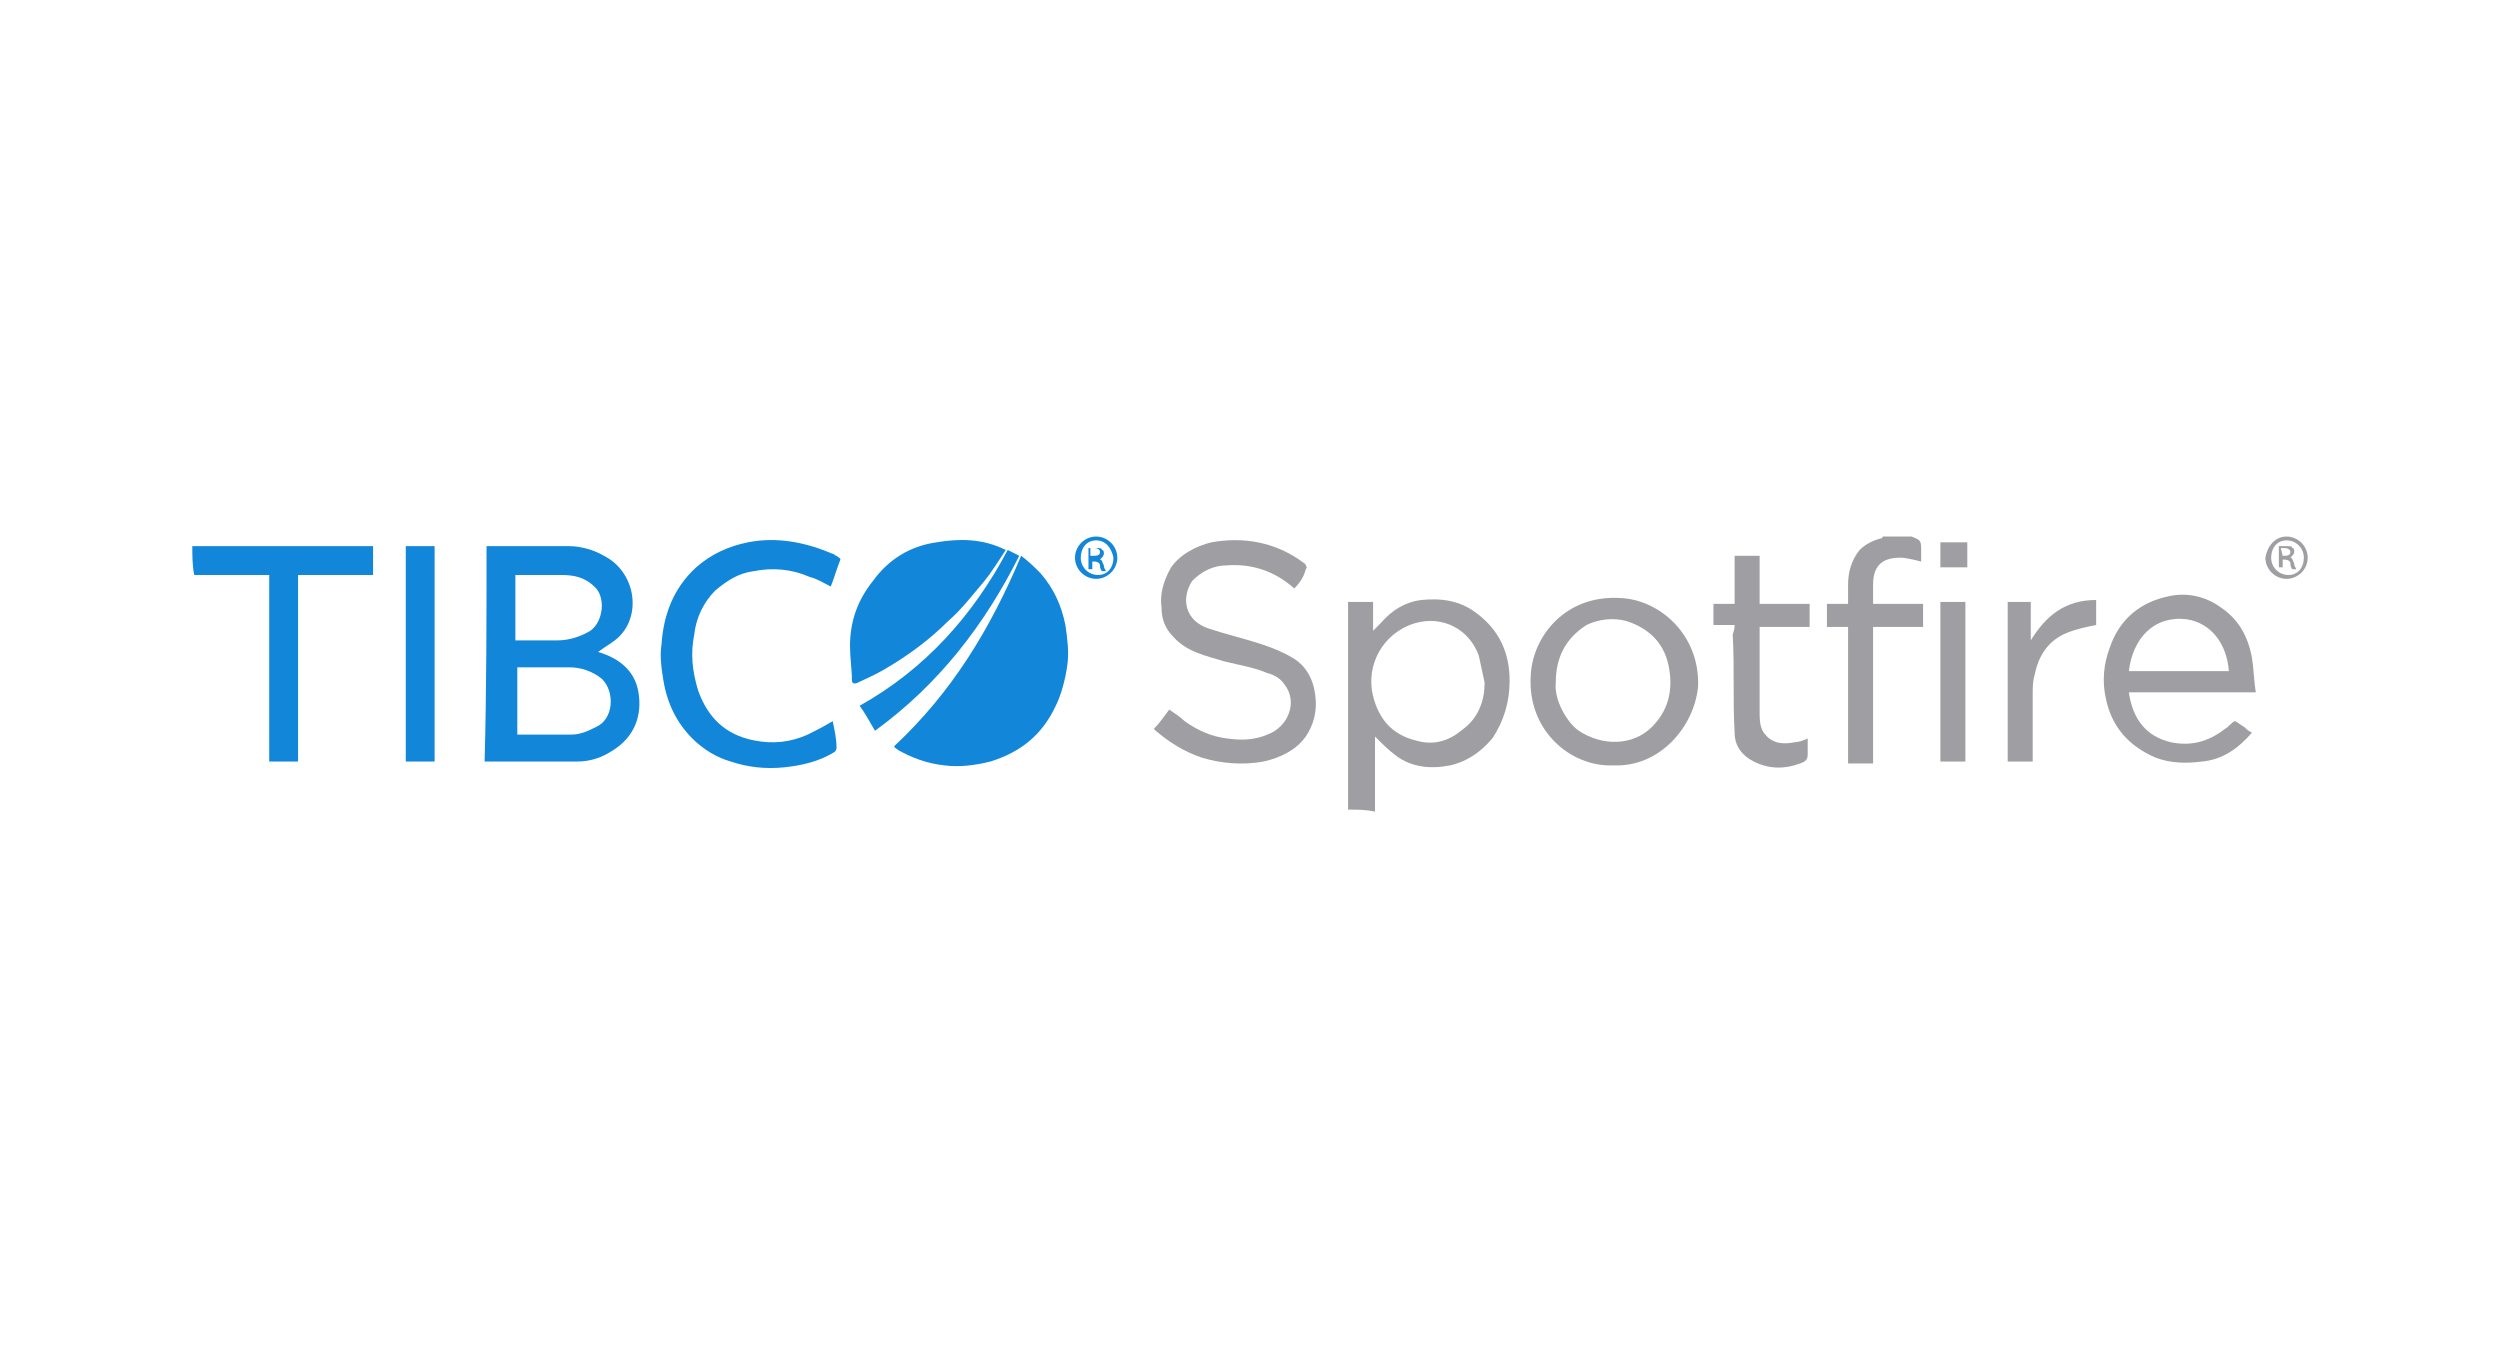<?xml version="1.0" encoding="utf-8"?>
<!-- Generator: Adobe Illustrator 21.0.2, SVG Export Plug-In . SVG Version: 6.00 Build 0)  -->
<svg version="1.1" id="Layer_1" xmlns="http://www.w3.org/2000/svg" xmlns:xlink="http://www.w3.org/1999/xlink" x="0px" y="0px"
	 viewBox="0 0 130 70" style="enable-background:new 0 0 130 70;" xml:space="preserve">
<style type="text/css">
	.st0{fill:#9E9EA3;}
	.st1{fill:#1287D9;}
</style>
<g>
	<path class="st0" d="M70.1,42.1c0-3.6,0-7.2,0-10.8c0.4,0,0.8,0,1.3,0c0,0.5,0,1,0,1.5c0.2-0.2,0.3-0.3,0.4-0.4
		c0.6-0.7,1.3-1.1,2.1-1.2c1-0.1,2,0,2.9,0.7c1.2,0.9,1.7,2.1,1.7,3.5c0,1.1-0.3,2.1-0.9,3c-0.6,0.7-1.3,1.2-2.2,1.4
		c-1,0.2-2,0.1-2.8-0.5c-0.4-0.3-0.7-0.6-1.1-1c0,1.3,0,2.6,0,3.9C71,42.1,70.6,42.1,70.1,42.1z M77.2,35.5
		c-0.1-0.5-0.2-0.9-0.3-1.4c-0.5-1.4-1.9-2.1-3.3-1.7c-1.7,0.5-2.6,2.2-2.2,3.8c0.3,1.2,1,2,2.2,2.3c1,0.3,1.8,0,2.5-0.6
		C76.9,37.3,77.2,36.4,77.2,35.5z"/>
	<path class="st1" d="M10,28.4c3.1,0,6.2,0,9.4,0c0,0.5,0,1,0,1.5c-1.3,0-2.6,0-3.9,0c0,3.3,0,6.5,0,9.7c-0.5,0-1,0-1.5,0
		c0-3.2,0-6.5,0-9.7c-1.3,0-2.6,0-3.9,0C10,29.4,10,28.9,10,28.4z"/>
	<path class="st0" d="M99.4,27.9c0.5,0.2,0.5,0.2,0.5,0.8c0,0.2,0,0.3,0,0.5c-0.4-0.1-0.8-0.2-1.1-0.2c-1,0-1.4,0.5-1.4,1.4
		c0,0.3,0,0.6,0,1c0.9,0,1.7,0,2.6,0c0,0.4,0,0.8,0,1.2c-0.8,0-1.7,0-2.6,0c0,2.4,0,4.7,0,7.1c-0.4,0-0.8,0-1.3,0c0-2.4,0-4.7,0-7.1
		c-0.4,0-0.8,0-1.1,0c0-0.4,0-0.8,0-1.2c0.4,0,0.7,0,1.1,0c0-0.3,0-0.7,0-1c0-0.7,0.2-1.3,0.6-1.8c0.3-0.3,0.7-0.5,1.1-0.6
		c0,0,0.1,0,0.1-0.1C98.4,27.9,98.9,27.9,99.4,27.9z"/>
	<path class="st1" d="M25.3,28.4c1.5,0,2.9,0,4.3,0c0.6,0,1.3,0.2,1.8,0.5c1.6,0.8,2,3,0.8,4.2c-0.3,0.3-0.7,0.5-1.1,0.8
		c1,0.3,1.9,0.9,2.1,2.1c0.2,1.2-0.2,2.3-1.3,3c-0.6,0.4-1.2,0.6-1.9,0.6c-1.6,0-3.2,0-4.8,0C25.3,35.9,25.3,32.1,25.3,28.4z
		 M26.9,34.7c0,1.2,0,2.3,0,3.5c0.1,0,0.2,0,0.3,0c0.8,0,1.7,0,2.5,0c0.5,0,0.9-0.2,1.3-0.4c0.9-0.4,1-1.8,0.3-2.5
		c-0.5-0.4-1.1-0.6-1.7-0.6C28.6,34.7,27.8,34.7,26.9,34.7z M26.8,33.3c0.8,0,1.5,0,2.2,0c0.6,0,1.2-0.2,1.7-0.5
		c0.7-0.5,0.8-1.8,0.2-2.3c-0.5-0.5-1.1-0.6-1.7-0.6c-0.7,0-1.5,0-2.2,0c-0.1,0-0.2,0-0.2,0C26.8,31,26.8,32.1,26.8,33.3z"/>
	<path class="st1" d="M46.5,38.8c3-2.8,5-6.1,6.6-9.9c0.4,0.3,0.7,0.6,1,0.9c0.7,0.8,1.1,1.7,1.3,2.7c0.1,0.7,0.2,1.4,0.1,2.1
		c-0.1,0.7-0.3,1.5-0.6,2.1c-0.7,1.5-1.8,2.4-3.4,2.9c-0.8,0.2-1.6,0.3-2.4,0.2c-0.9-0.1-1.7-0.4-2.4-0.8
		C46.6,38.9,46.5,38.9,46.5,38.8z"/>
	<path class="st1" d="M43.7,29.1c-0.2,0.5-0.3,0.9-0.5,1.4c-0.4-0.2-0.7-0.4-1.1-0.5c-0.9-0.4-1.9-0.5-2.9-0.3c-0.8,0.1-1.4,0.5-2,1
		c-0.6,0.6-1,1.4-1.1,2.3c-0.2,1-0.1,1.9,0.2,2.9c0.5,1.4,1.4,2.3,2.9,2.6c1,0.2,1.9,0.1,2.8-0.3c0.4-0.2,0.8-0.4,1.3-0.7
		c0.1,0.5,0.2,0.9,0.2,1.4c0,0.1-0.1,0.2-0.1,0.2c-0.8,0.5-1.7,0.7-2.6,0.8c-1,0.1-1.9,0-2.8-0.3c-0.7-0.2-1.4-0.6-2-1.2
		c-0.8-0.8-1.3-1.8-1.5-3c-0.1-0.6-0.2-1.3-0.1-1.9c0.1-1.5,0.6-2.9,1.8-4c0.8-0.7,1.7-1.1,2.7-1.3c1.5-0.3,3,0,4.4,0.6
		c0.1,0,0.1,0.1,0.2,0.1C43.6,29,43.7,29,43.7,29.1z"/>
	<path class="st0" d="M67.3,30.6c-1-0.9-2.2-1.3-3.5-1.2c-0.7,0-1.3,0.3-1.8,0.8c-0.6,0.9-0.4,2.1,0.9,2.5c0.9,0.3,1.8,0.5,2.7,0.8
		c0.6,0.2,1.1,0.4,1.6,0.7c0.7,0.4,1.1,1.1,1.2,2c0.1,0.8-0.1,1.5-0.5,2.1c-0.5,0.7-1.3,1.1-2.2,1.3c-1.1,0.2-2.2,0.1-3.2-0.2
		c-0.9-0.3-1.7-0.8-2.4-1.4c0,0-0.1-0.1-0.1-0.1c0.3-0.3,0.5-0.6,0.8-1c0.3,0.2,0.6,0.4,0.8,0.6c0.7,0.5,1.4,0.8,2.2,0.9
		c0.7,0.1,1.4,0.1,2.1-0.2c1.1-0.4,1.6-1.7,0.9-2.6c-0.2-0.3-0.5-0.5-0.9-0.6c-0.7-0.3-1.4-0.4-2.2-0.6c-1-0.3-2-0.5-2.7-1.3
		c-0.4-0.4-0.6-0.9-0.6-1.5c-0.1-0.7,0.1-1.4,0.5-2.1c0.5-0.7,1.3-1.1,2.1-1.3c1.7-0.3,3.3,0,4.7,1c0.1,0.1,0.2,0.1,0.2,0.2
		c0,0,0.1,0.1,0,0.2C67.8,30,67.6,30.3,67.3,30.6z"/>
	<path class="st1" d="M52.3,28.6c-0.4,0.6-0.7,1.1-1.1,1.6c-0.6,0.7-1.2,1.5-1.9,2.1c-1,1-2.1,1.8-3.3,2.5c-0.5,0.3-1,0.5-1.4,0.7
		c-0.2,0.1-0.3,0-0.3-0.1c0-0.6-0.1-1.2-0.1-1.8c0-1.3,0.4-2.4,1.2-3.4c0.8-1.1,1.9-1.8,3.3-2C49.9,28,51.1,28,52.3,28.6z"/>
	<path class="st0" d="M117.3,36c-2.3,0-4.4,0-6.6,0c0.2,1.4,0.9,2.3,2.2,2.6c1,0.2,1.9,0,2.8-0.7c0.2-0.1,0.3-0.3,0.5-0.4
		c0.1,0,0.3,0.2,0.5,0.3c0.1,0.1,0.2,0.2,0.4,0.3c-0.7,0.8-1.5,1.4-2.6,1.5c-0.8,0.1-1.6,0.1-2.4-0.2c-1.4-0.6-2.3-1.6-2.6-3.1
		c-0.2-0.9-0.1-1.8,0.2-2.6c0.5-1.5,1.6-2.4,3.1-2.7c0.9-0.2,1.9,0,2.7,0.6c0.9,0.6,1.4,1.5,1.6,2.6C117.2,34.8,117.2,35.4,117.3,36
		z M110.7,34.9c1.7,0,3.5,0,5.2,0c-0.1-1.4-0.9-2.5-2.2-2.7C112,32,110.9,33.2,110.7,34.9z"/>
	<path class="st0" d="M83.9,39.8c-2.2,0.1-4.5-1.8-4.3-4.7c0.1-2,1.8-4.2,4.7-4c2,0.1,4.1,1.9,4,4.6C88.1,37.8,86.3,39.9,83.9,39.8z
		 M80.9,35.5c-0.1,0.9,0.6,2.1,1.2,2.5c1.2,0.8,2.8,0.8,3.8-0.2c0.8-0.8,1.1-1.8,0.9-3c-0.2-1.3-1-2.1-2.2-2.5
		c-0.7-0.2-1.5-0.1-2.1,0.2C81.4,33.2,80.9,34.2,80.9,35.5z"/>
	<path class="st0" d="M90.2,32.5c-0.4,0-0.8,0-1.1,0c0-0.4,0-0.7,0-1.1c0.4,0,0.7,0,1.1,0c0-0.9,0-1.7,0-2.5c0.4,0,0.8,0,1.3,0
		c0,0.8,0,1.7,0,2.5c0.9,0,1.8,0,2.6,0c0,0.4,0,0.8,0,1.2c-0.9,0-1.7,0-2.6,0c0,0.1,0,0.2,0,0.3c0,1.4,0,2.8,0,4.1
		c0,0.4,0,0.9,0.3,1.2c0.4,0.5,1,0.5,1.5,0.4c0.2,0,0.5-0.1,0.7-0.2c0,0.3,0,0.5,0,0.8c0,0.3-0.1,0.4-0.4,0.5
		c-0.8,0.3-1.6,0.3-2.4-0.1c-0.6-0.3-1-0.8-1-1.5c-0.1-1.7,0-3.4-0.1-5.1C90.2,32.7,90.2,32.6,90.2,32.5z"/>
	<path class="st1" d="M21.1,39.6c0-3.7,0-7.5,0-11.2c0.5,0,1,0,1.5,0c0,3.7,0,7.5,0,11.2C22.2,39.6,21.7,39.6,21.1,39.6z"/>
	<path class="st0" d="M105.6,33.3c0.8-1.3,1.8-2.1,3.4-2.1c0,0.5,0,0.9,0,1.3c-0.5,0.1-1,0.2-1.5,0.4c-1,0.4-1.5,1.2-1.7,2.2
		c-0.1,0.3-0.1,0.7-0.1,1c0,1.2,0,2.3,0,3.5c-0.4,0-0.9,0-1.3,0c0-2.7,0-5.5,0-8.3c0.4,0,0.8,0,1.2,0
		C105.6,32,105.6,32.6,105.6,33.3z"/>
	<path class="st1" d="M45.5,38c-0.3-0.5-0.5-0.9-0.8-1.3c3.4-1.9,5.9-4.7,7.7-8.1c0.2,0.1,0.4,0.2,0.6,0.3
		C51.2,32.5,48.8,35.6,45.5,38z"/>
	<path class="st0" d="M100.9,31.3c0.4,0,0.9,0,1.3,0c0,2.8,0,5.5,0,8.3c-0.4,0-0.8,0-1.3,0C100.9,36.8,100.9,34.1,100.9,31.3z"/>
	<path class="st0" d="M100.9,29.5c0-0.5,0-0.9,0-1.3c0.5,0,0.9,0,1.4,0c0,0.4,0,0.9,0,1.3C101.8,29.5,101.4,29.5,100.9,29.5z"/>
	<g>
		<g>
			<path class="st1" d="M57,27.9c0.6,0,1.1,0.5,1.1,1.1c0,0.6-0.5,1.1-1.1,1.1c-0.6,0-1.1-0.5-1.1-1.1C55.9,28.4,56.4,27.9,57,27.9
				L57,27.9z M57,28.1c-0.5,0-0.8,0.4-0.8,0.9c0,0.5,0.4,0.9,0.9,0.9c0.5,0,0.8-0.4,0.8-0.9C57.8,28.5,57.5,28.1,57,28.1L57,28.1z
				 M56.8,29.6h-0.2v-1.1c0.1,0,0.2,0,0.4,0c0.2,0,0.3,0,0.3,0.1c0.1,0,0.1,0.1,0.1,0.2c0,0.1-0.1,0.2-0.2,0.3v0
				c0.1,0,0.1,0.1,0.2,0.3c0,0.2,0.1,0.2,0.1,0.3h-0.2c0,0-0.1-0.1-0.1-0.3c0-0.1-0.1-0.2-0.3-0.2h-0.1V29.6z M56.8,28.9h0.1
				c0.1,0,0.3,0,0.3-0.2c0-0.1-0.1-0.2-0.3-0.2c-0.1,0-0.1,0-0.2,0V28.9z"/>
		</g>
	</g>
	<g>
		<g>
			<path class="st0" d="M118.9,27.9c0.6,0,1.1,0.5,1.1,1.1c0,0.6-0.5,1.1-1.1,1.1c-0.6,0-1.1-0.5-1.1-1.1
				C117.9,28.4,118.3,27.9,118.9,27.9L118.9,27.9z M118.9,28.1c-0.5,0-0.8,0.4-0.8,0.9c0,0.5,0.4,0.9,0.9,0.9c0.5,0,0.8-0.4,0.8-0.9
				C119.8,28.5,119.4,28.1,118.9,28.1L118.9,28.1z M118.7,29.5l-0.2,0l0-1.1c0.1,0,0.2,0,0.4,0c0.2,0,0.3,0,0.3,0.1
				c0.1,0,0.1,0.1,0.1,0.2c0,0.1-0.1,0.2-0.2,0.3l0,0c0.1,0,0.1,0.1,0.2,0.3c0,0.2,0.1,0.2,0.1,0.3l-0.2,0c0,0-0.1-0.1-0.1-0.3
				c0-0.1-0.1-0.2-0.3-0.2l-0.1,0L118.7,29.5z M118.7,28.9l0.1,0c0.1,0,0.3,0,0.3-0.2c0-0.1-0.1-0.2-0.3-0.2c-0.1,0-0.1,0-0.2,0
				L118.7,28.9z"/>
		</g>
	</g>
</g>
<g>
</g>
<g>
</g>
<g>
</g>
<g>
</g>
<g>
</g>
<g>
</g>
<g>
</g>
<g>
</g>
<g>
</g>
<g>
</g>
<g>
</g>
<g>
</g>
<g>
</g>
<g>
</g>
<g>
</g>
</svg>
